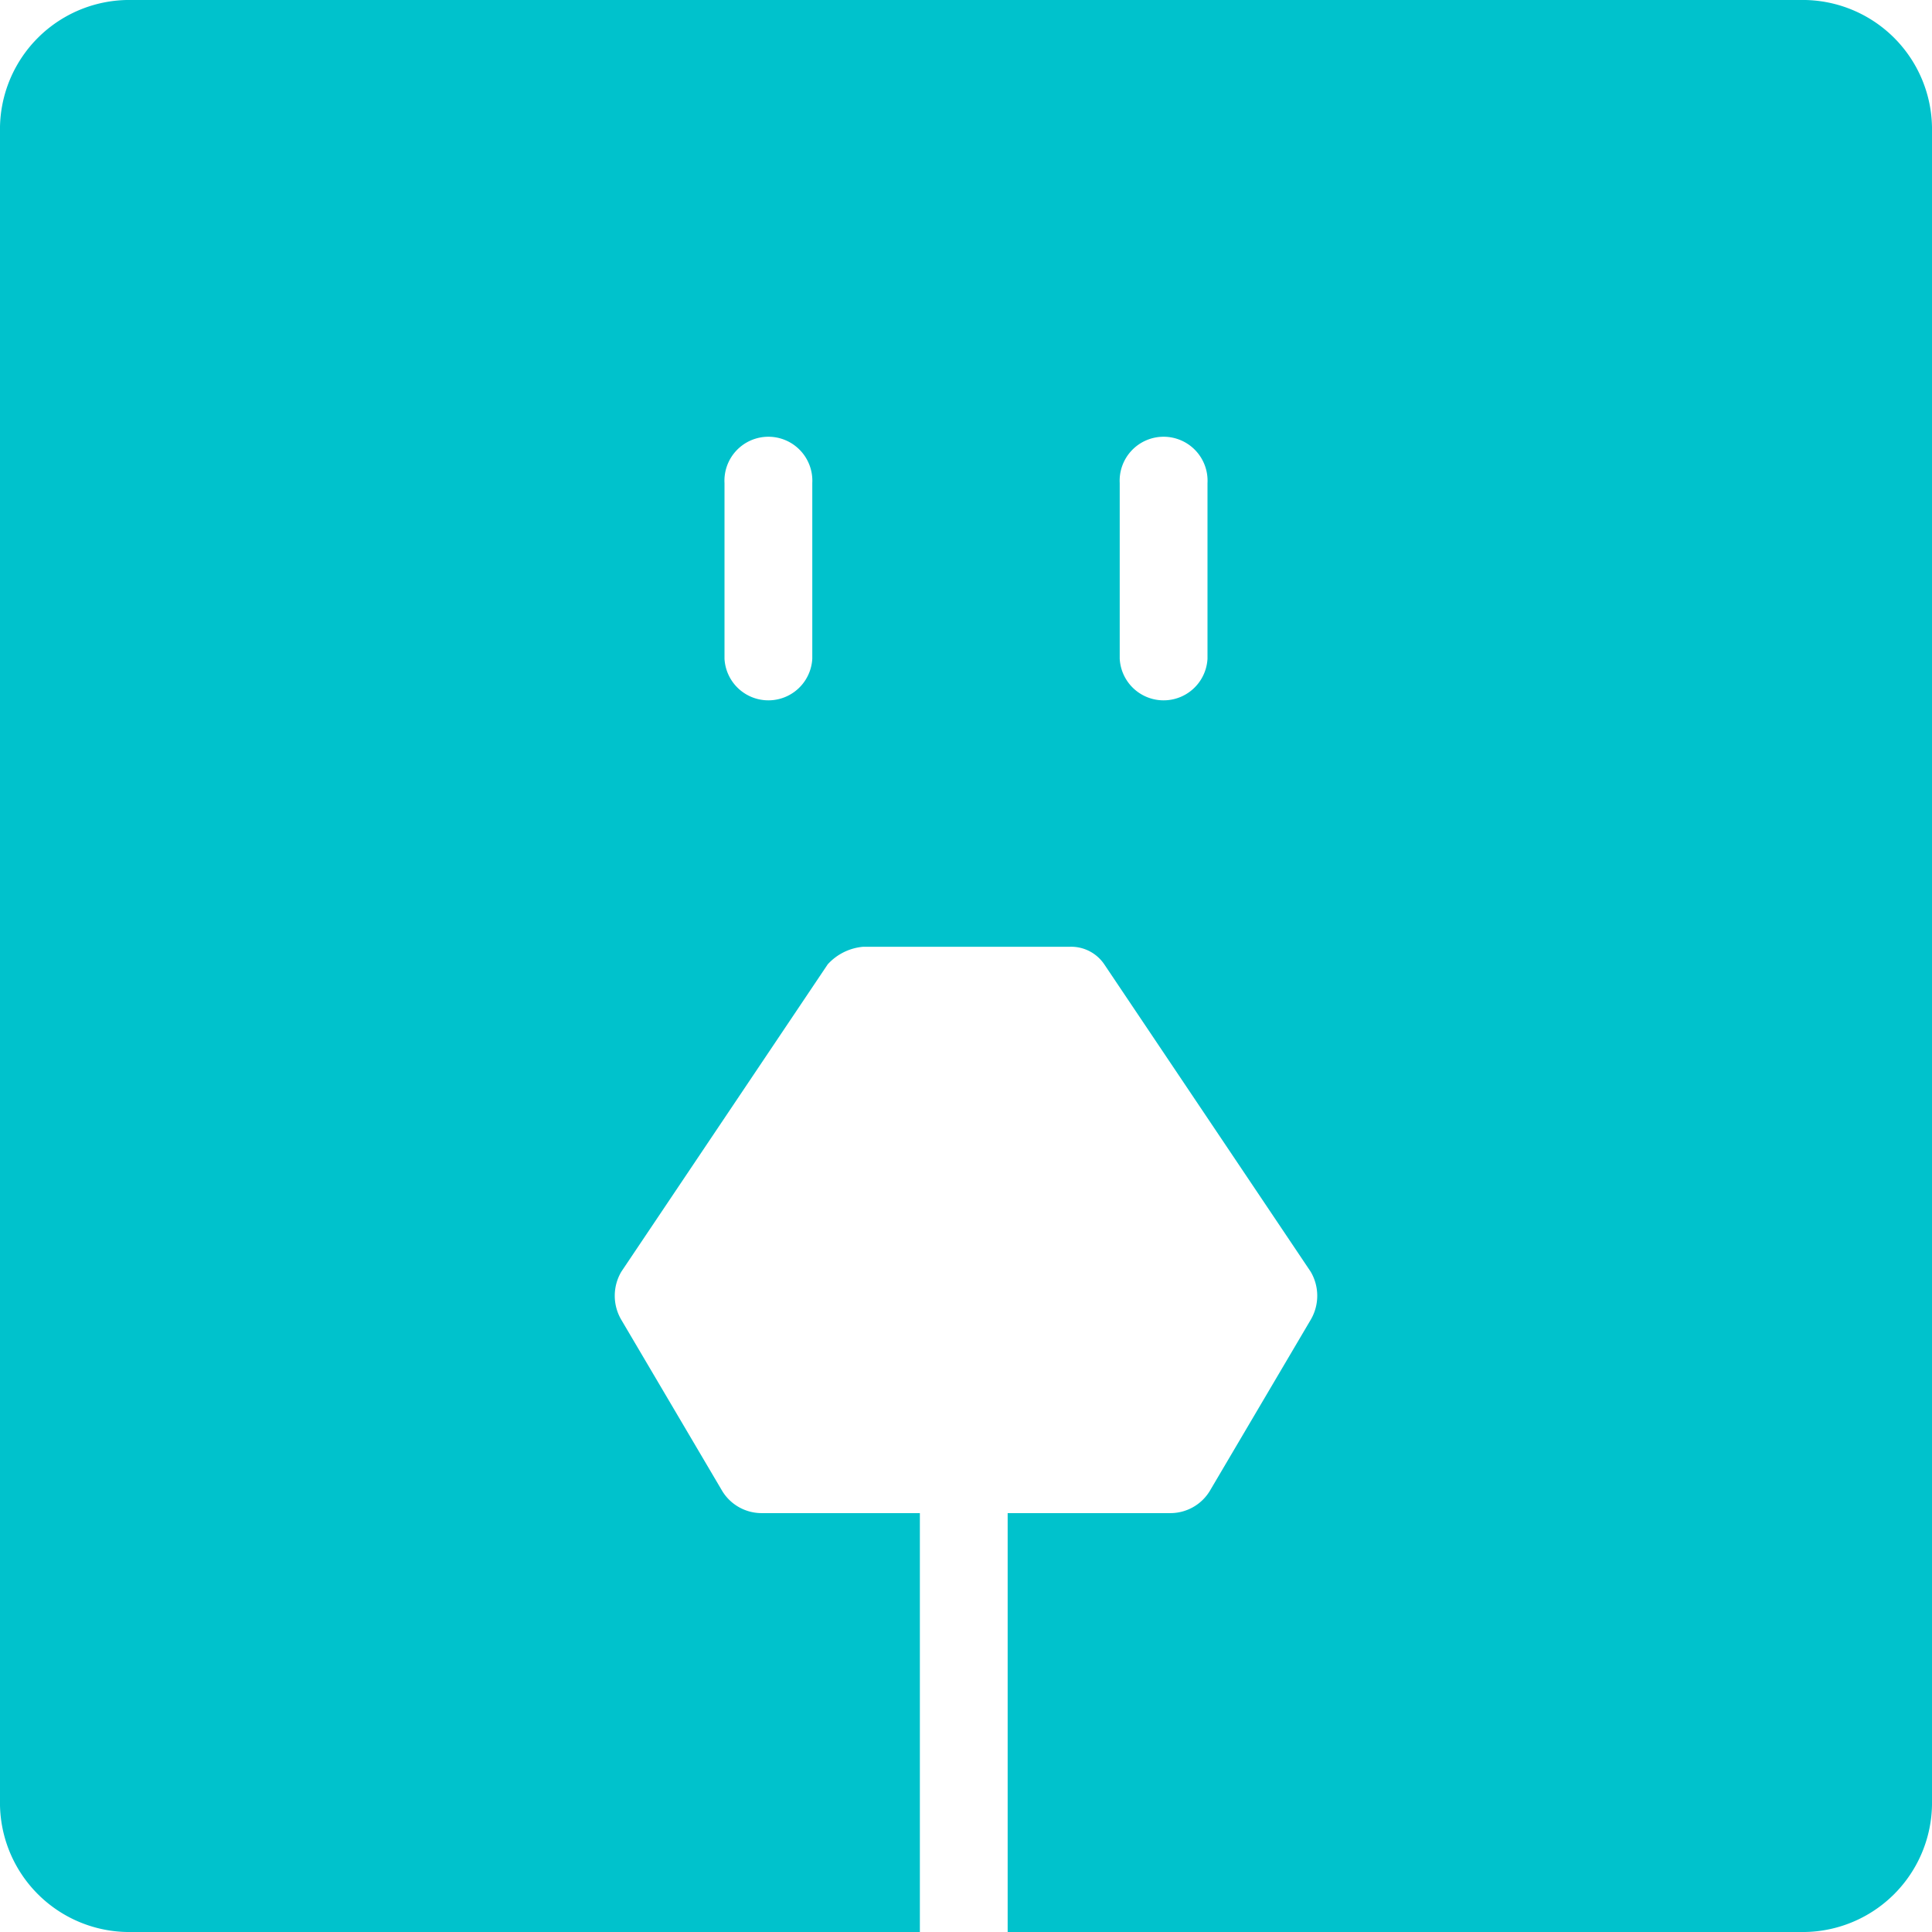 <svg xmlns="http://www.w3.org/2000/svg" width="16" height="16" viewBox="0 0 16 16">
  <defs>
    <style>
      .cls-1 {
        fill: #fff;
        opacity: 0;
      }

      .cls-2 {
        fill: #00c2cc;
      }
    </style>
  </defs>
  <g id="组_982" data-name="组 982" transform="translate(-675 -744)">
    <rect id="矩形_764" data-name="矩形 764" class="cls-1" width="16" height="16" transform="translate(675 744)"/>
    <path id="路径_3406" data-name="路径 3406" class="cls-2" d="M14.909,0H1.091A1.071,1.071,0,0,0,0,1.091V14.909A1.071,1.071,0,0,0,1.091,16H7.618V12.531H6.309a.382.382,0,0,1-.327-.182l-.836-1.418a.392.392,0,0,1,0-.4L6.855,7.986a.449.449,0,0,1,.291-.145H8.854a.331.331,0,0,1,.291.145l1.709,2.545a.392.392,0,0,1,0,.4l-.836,1.418a.382.382,0,0,1-.327.182H8.345V16h6.564A1.071,1.071,0,0,0,16,14.909V1.091A1.071,1.071,0,0,0,14.909,0ZM6.727,5.455a.364.364,0,0,1-.727,0V4a.364.364,0,1,1,.727,0Zm3.273,0a.364.364,0,0,1-.727,0V4A.364.364,0,1,1,10,4Z" transform="translate(675 744)"/>
  </g>
</svg>
